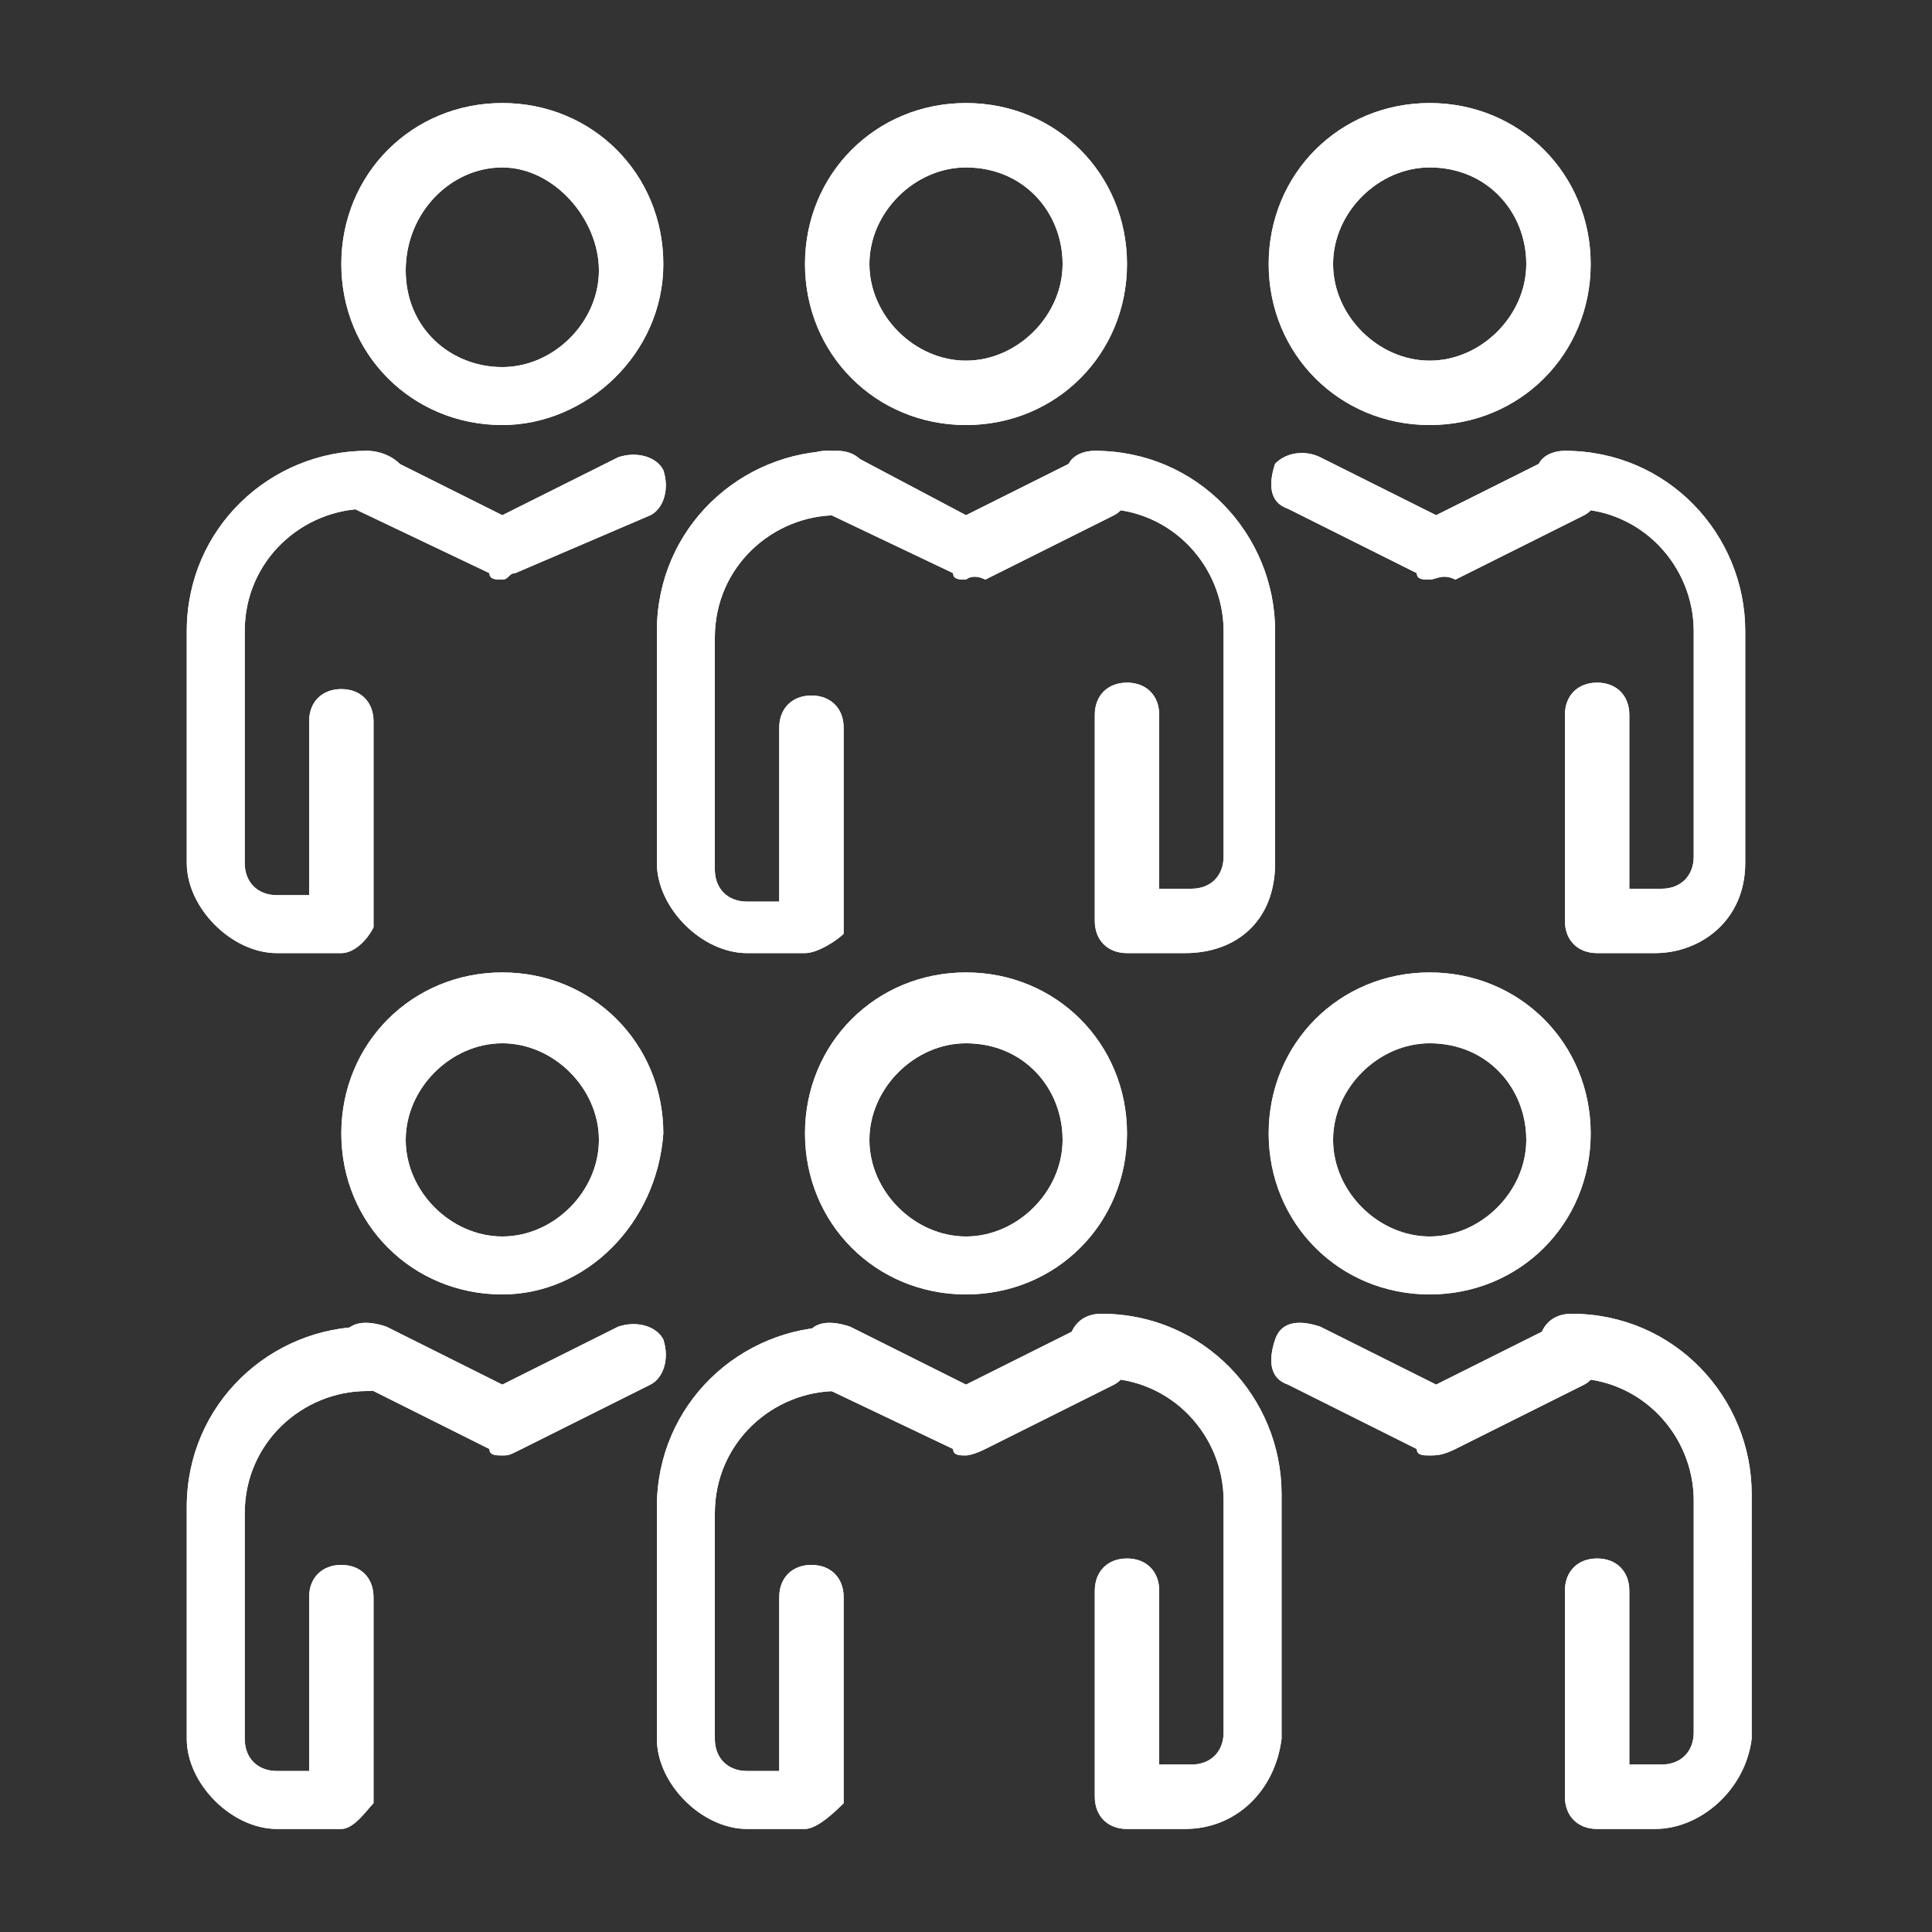 <?xml version="1.0" encoding="utf-8"?>
<!-- Generator: Adobe Illustrator 24.0.2, SVG Export Plug-In . SVG Version: 6.00 Build 0)  -->
<svg version="1.1" id="圖層_1" xmlns="http://www.w3.org/2000/svg" xmlns:xlink="http://www.w3.org/1999/xlink" x="0px" y="0px"
	 viewBox="0 0 30 30" style="enable-background:new 0 0 30 30;" xml:space="preserve">
<rect x="0" y="0" width="30" height="30" fill="#333333" stroke="none"/>
<style type="text/css">
	.st0{fill:#FFFFFF;}
</style>
<g>
	<path class="st0" d="M5.3,28.4H4.3c-0.7,0-1.4-0.7-1.4-1.4v-3.6c0-1.6,1.3-2.8,2.8-2.8c0.3,0,0.5,0.2,0.5,0.5
		c0,0.3-0.2,0.5-0.5,0.5c-1,0-1.9,0.8-1.9,1.9V27c0,0.3,0.2,0.5,0.5,0.5h0.5v-2.7c0-0.3,0.2-0.5,0.5-0.5c0.3,0,0.5,0.2,0.5,0.5V28
		C5.7,28.1,5.5,28.4,5.3,28.4z"/>
	<path class="st0" d="M7.8,20.1c-1.4,0-2.5-1.1-2.5-2.5c0-1.4,1.1-2.5,2.5-2.5c1.4,0,2.5,1.1,2.5,2.5C10.2,19,9.1,20.1,7.8,20.1z
		 M7.8,16.2c-0.8,0-1.5,0.7-1.5,1.5c0,0.8,0.7,1.5,1.5,1.5s1.5-0.7,1.5-1.5C9.3,16.9,8.6,16.2,7.8,16.2z"/>
	<path class="st0" d="M7.8,22.6c-0.1,0-0.2,0-0.2-0.1l-2-1c-0.3-0.1-0.4-0.4-0.3-0.7c0.1-0.3,0.4-0.3,0.7-0.2l1.8,0.9l1.8-0.9
		c0.3-0.1,0.6,0,0.7,0.2c0.1,0.3,0,0.6-0.2,0.7l-2,1C7.9,22.6,7.9,22.6,7.8,22.6z"/>
	<path class="st0" d="M12.5,28.4h-0.9c-0.7,0-1.4-0.7-1.4-1.4v-3.6c0-1.6,1.3-2.8,2.8-2.8c0.3,0,0.5,0.2,0.5,0.5
		c0,0.3-0.2,0.5-0.5,0.5c-1,0-1.9,0.8-1.9,1.9V27c0,0.3,0.2,0.5,0.5,0.5h0.5v-2.7c0-0.3,0.2-0.5,0.5-0.5c0.3,0,0.5,0.2,0.5,0.5V28
		C13,28.1,12.7,28.4,12.5,28.4z"/>
	<path class="st0" d="M18.4,28.4h-0.9c-0.3,0-0.5-0.2-0.5-0.5v-3.2c0-0.3,0.2-0.5,0.5-0.5c0.3,0,0.5,0.2,0.5,0.5v2.7h0.5
		c0.3,0,0.5-0.2,0.5-0.5v-3.6c0-1-0.8-1.9-1.9-1.9c-0.3,0-0.5-0.2-0.5-0.5c0-0.3,0.2-0.5,0.5-0.5c1.6,0,2.8,1.3,2.8,2.8V27
		C19.8,27.8,19.2,28.4,18.4,28.4z"/>
	<path class="st0" d="M15,20.1c-1.4,0-2.5-1.1-2.5-2.5c0-1.4,1.1-2.5,2.5-2.5s2.5,1.1,2.5,2.5C17.5,19,16.4,20.1,15,20.1z M15,16.2
		c-0.8,0-1.5,0.7-1.5,1.5c0,0.8,0.7,1.5,1.5,1.5s1.5-0.7,1.5-1.5C16.5,16.9,15.9,16.2,15,16.2z"/>
	<path class="st0" d="M15,22.6c-0.1,0-0.2,0-0.2-0.1l-2.1-1c-0.3-0.1-0.3-0.4-0.2-0.7s0.4-0.3,0.7-0.2l1.8,0.9l1.8-0.9
		c0.3-0.1,0.6,0,0.7,0.2c0.1,0.3,0,0.6-0.2,0.7l-2,1C15.1,22.6,15,22.6,15,22.6z"/>
	<path class="st0" d="M25.7,28.4h-0.9c-0.3,0-0.5-0.2-0.5-0.5v-3.2c0-0.3,0.2-0.5,0.5-0.5c0.3,0,0.5,0.2,0.5,0.5v2.7h0.5
		c0.3,0,0.5-0.2,0.5-0.5v-3.6c0-1-0.8-1.9-1.9-1.9c-0.3,0-0.5-0.2-0.5-0.5c0-0.3,0.2-0.5,0.5-0.5c1.6,0,2.8,1.3,2.8,2.8V27
		C27.1,27.8,26.4,28.4,25.7,28.4z"/>
	<path class="st0" d="M22.2,20.1c-1.4,0-2.5-1.1-2.5-2.5c0-1.4,1.1-2.5,2.5-2.5c1.4,0,2.5,1.1,2.5,2.5C24.7,19,23.6,20.1,22.2,20.1z
		 M22.2,16.2c-0.8,0-1.5,0.7-1.5,1.5c0,0.8,0.7,1.5,1.5,1.5c0.8,0,1.5-0.7,1.5-1.5C23.7,16.9,23.1,16.2,22.2,16.2z"/>
	<path class="st0" d="M22.2,22.6c-0.1,0-0.2,0-0.2-0.1l-2-1c-0.3-0.1-0.3-0.4-0.2-0.7s0.4-0.3,0.7-0.2l1.8,0.9l1.8-0.9
		c0.3-0.1,0.6,0,0.7,0.2c0.1,0.3,0,0.6-0.2,0.7l-2,1C22.4,22.6,22.3,22.6,22.2,22.6z"/>
	<path class="st0" d="M5.3,14.8H4.3c-0.7,0-1.4-0.7-1.4-1.4V9.8C2.9,8.2,4.2,7,5.7,7C6,7,6.3,7.2,6.3,7.4c0,0.3-0.3,0.5-0.6,0.5
		c-1,0-1.9,0.8-1.9,1.9v3.6c0,0.3,0.2,0.5,0.5,0.5h0.5v-2.7c0-0.3,0.2-0.5,0.5-0.5c0.3,0,0.5,0.2,0.5,0.5v3.2
		C5.7,14.6,5.5,14.8,5.3,14.8z"/>
	<path class="st0" d="M7.8,6.6c-1.4,0-2.5-1.1-2.5-2.5s1.1-2.5,2.5-2.5c1.4,0,2.5,1.1,2.5,2.5S9.1,6.6,7.8,6.6z M7.8,2.6
		c-0.8,0-1.5,0.7-1.5,1.6s0.7,1.5,1.5,1.5S9.3,5,9.3,4.2S8.6,2.6,7.8,2.6z"/>
	<path class="st0" d="M7.8,9C7.7,9,7.6,9,7.6,8.9l-2.1-1C5.3,7.7,5.3,7.4,5.3,7.3C5.4,7,5.7,7,6,7.1L7.8,8l1.8-0.9
		c0.3-0.1,0.6,0,0.7,0.2c0.1,0.3,0,0.6-0.2,0.7L8,8.9C7.9,8.9,7.9,9,7.8,9z"/>
	<path class="st0" d="M12.5,14.8h-0.9c-0.7,0-1.4-0.7-1.4-1.4V9.8C10.2,8.2,11.5,7,13,7c0.3,0,0.5,0.2,0.5,0.5
		c0,0.3-0.2,0.5-0.5,0.5c-1,0-1.9,0.8-1.9,1.9v3.6c0,0.3,0.2,0.5,0.5,0.5h0.5v-2.7c0-0.3,0.2-0.5,0.5-0.5c0.3,0,0.5,0.2,0.5,0.5v3.2
		C13,14.6,12.7,14.8,12.5,14.8z"/>
	<path class="st0" d="M18.4,14.8h-0.9c-0.3,0-0.5-0.2-0.5-0.5v-3.2c0-0.3,0.2-0.5,0.5-0.5c0.3,0,0.5,0.2,0.5,0.5v2.7h0.5
		c0.3,0,0.5-0.2,0.5-0.5V9.8c0-1-0.8-1.9-1.9-1.9c-0.3,0-0.5-0.2-0.5-0.5C16.5,7.2,16.7,7,17,7c1.6,0,2.8,1.3,2.8,2.8v3.6
		C19.8,14.3,19.2,14.8,18.4,14.8z"/>
	<path class="st0" d="M15,6.6c-1.4,0-2.5-1.1-2.5-2.5s1.1-2.5,2.5-2.5s2.5,1.1,2.5,2.5S16.4,6.6,15,6.6z M15,2.6
		c-0.8,0-1.5,0.7-1.5,1.5s0.7,1.5,1.5,1.5s1.5-0.7,1.5-1.5S15.9,2.6,15,2.6z"/>
	<path class="st0" d="M15,9c-0.1,0-0.2,0-0.2-0.1l-2.1-1c-0.3-0.1-0.3-0.4-0.2-0.7S13,7,13.3,7.1L15,8l1.8-0.9
		c0.3-0.1,0.6,0,0.7,0.2c0.1,0.3,0,0.6-0.2,0.7l-2,1C15.1,8.9,15,9,15,9z"/>
	<path class="st0" d="M25.7,14.8h-0.9c-0.3,0-0.5-0.2-0.5-0.5v-3.2c0-0.3,0.2-0.5,0.5-0.5c0.3,0,0.5,0.2,0.5,0.5v2.7h0.5
		c0.3,0,0.5-0.2,0.5-0.5V9.8c0-1-0.8-1.9-1.9-1.9c-0.3,0-0.5-0.2-0.5-0.5C23.8,7.2,24,7,24.3,7c1.6,0,2.8,1.3,2.8,2.8v3.6
		C27.1,14.3,26.4,14.8,25.7,14.8z"/>
	<path class="st0" d="M22.2,6.6c-1.4,0-2.5-1.1-2.5-2.5s1.1-2.5,2.5-2.5c1.4,0,2.5,1.1,2.5,2.5S23.6,6.6,22.2,6.6z M22.2,2.6
		c-0.8,0-1.5,0.7-1.5,1.5s0.7,1.5,1.5,1.5c0.8,0,1.5-0.7,1.5-1.5S23.1,2.6,22.2,2.6z"/>
	<path class="st0" d="M22.2,9C22.1,9,22,9,22,8.9l-2-1c-0.3-0.1-0.3-0.4-0.2-0.7C20,7,20.3,7,20.5,7.1L22.3,8l1.8-0.9
		c0.3-0.1,0.6,0,0.7,0.2c0.1,0.3,0,0.6-0.2,0.7l-2,1C22.4,8.9,22.3,9,22.2,9z"/>
	<path class="st0" d="M5.3,28.4H4.3c-0.7,0-1.4-0.7-1.4-1.4v-3.6c0-1.6,1.3-2.8,2.8-2.8c0.3,0,0.5,0.2,0.5,0.5
		c0,0.3-0.2,0.5-0.5,0.5c-1,0-1.9,0.8-1.9,1.9V27c0,0.3,0.2,0.5,0.5,0.5h0.5v-2.7c0-0.3,0.2-0.5,0.5-0.5c0.3,0,0.5,0.2,0.5,0.5V28
		C5.7,28.1,5.5,28.4,5.3,28.4z"/>
	<path class="st0" d="M7.8,20.1c-1.4,0-2.5-1.1-2.5-2.5c0-1.4,1.1-2.5,2.5-2.5c1.4,0,2.5,1.1,2.5,2.5C10.2,19,9.1,20.1,7.8,20.1z
		 M7.8,16.2c-0.8,0-1.5,0.7-1.5,1.5c0,0.8,0.7,1.5,1.5,1.5s1.5-0.7,1.5-1.5C9.3,16.9,8.6,16.2,7.8,16.2z"/>
	<path class="st0" d="M7.8,22.6c-0.1,0-0.2,0-0.2-0.1l-2-1c-0.3-0.1-0.4-0.4-0.3-0.7c0.1-0.3,0.4-0.3,0.7-0.2l1.8,0.9l1.8-0.9
		c0.3-0.1,0.6,0,0.7,0.2c0.1,0.3,0,0.6-0.2,0.7l-2,1C7.9,22.6,7.9,22.6,7.8,22.6z"/>
	<path class="st0" d="M12.5,28.4h-0.9c-0.7,0-1.4-0.7-1.4-1.4v-3.6c0-1.6,1.3-2.8,2.8-2.8c0.3,0,0.5,0.2,0.5,0.5
		c0,0.3-0.2,0.5-0.5,0.5c-1,0-1.9,0.8-1.9,1.9V27c0,0.3,0.2,0.5,0.5,0.5h0.5v-2.7c0-0.3,0.2-0.5,0.5-0.5c0.3,0,0.5,0.2,0.5,0.5V28
		C13,28.1,12.7,28.4,12.5,28.4z"/>
	<path class="st0" d="M18.4,28.4h-0.9c-0.3,0-0.5-0.2-0.5-0.5v-3.2c0-0.3,0.2-0.5,0.5-0.5c0.3,0,0.5,0.2,0.5,0.5v2.7h0.5
		c0.3,0,0.5-0.2,0.5-0.5v-3.6c0-1-0.8-1.9-1.9-1.9c-0.3,0-0.5-0.2-0.5-0.5c0-0.3,0.2-0.5,0.5-0.5c1.6,0,2.8,1.3,2.8,2.8V27
		C19.8,27.8,19.2,28.4,18.4,28.4z"/>
	<path class="st0" d="M15,20.1c-1.4,0-2.5-1.1-2.5-2.5c0-1.4,1.1-2.5,2.5-2.5s2.5,1.1,2.5,2.5C17.5,19,16.4,20.1,15,20.1z M15,16.2
		c-0.8,0-1.5,0.7-1.5,1.5c0,0.8,0.7,1.5,1.5,1.5s1.5-0.7,1.5-1.5C16.5,16.9,15.9,16.2,15,16.2z"/>
	<path class="st0" d="M15,22.6c-0.1,0-0.2,0-0.2-0.1l-2.1-1c-0.3-0.1-0.3-0.4-0.2-0.7s0.4-0.3,0.7-0.2l1.8,0.9l1.8-0.9
		c0.3-0.1,0.6,0,0.7,0.2c0.1,0.3,0,0.6-0.2,0.7l-2,1C15.1,22.6,15,22.6,15,22.6z"/>
	<path class="st0" d="M25.7,28.4h-0.9c-0.3,0-0.5-0.2-0.5-0.5v-3.2c0-0.3,0.2-0.5,0.5-0.5c0.3,0,0.5,0.2,0.5,0.5v2.7h0.5
		c0.3,0,0.5-0.2,0.5-0.5v-3.6c0-1-0.8-1.9-1.9-1.9c-0.3,0-0.5-0.2-0.5-0.5c0-0.3,0.2-0.5,0.5-0.5c1.6,0,2.8,1.3,2.8,2.8V27
		C27.1,27.8,26.4,28.4,25.7,28.4z"/>
	<path class="st0" d="M22.2,20.1c-1.4,0-2.5-1.1-2.5-2.5c0-1.4,1.1-2.5,2.5-2.5c1.4,0,2.5,1.1,2.5,2.5C24.7,19,23.6,20.1,22.2,20.1z
		 M22.2,16.2c-0.8,0-1.5,0.7-1.5,1.5c0,0.8,0.7,1.5,1.5,1.5c0.8,0,1.5-0.7,1.5-1.5C23.7,16.9,23.1,16.2,22.2,16.2z"/>
	<path class="st0" d="M22.2,22.6c-0.1,0-0.2,0-0.2-0.1l-2-1c-0.3-0.1-0.3-0.4-0.2-0.7s0.4-0.3,0.7-0.2l1.8,0.9l1.8-0.9
		c0.3-0.1,0.6,0,0.7,0.2c0.1,0.3,0,0.6-0.2,0.7l-2,1C22.4,22.6,22.3,22.6,22.2,22.6z"/>
	<path class="st0" d="M5.3,14.8H4.3c-0.7,0-1.4-0.7-1.4-1.4V9.8C2.9,8.2,4.2,7,5.7,7C6,7,6.3,7.2,6.3,7.4c0,0.3-0.3,0.5-0.6,0.5
		c-1,0-1.9,0.8-1.9,1.9v3.6c0,0.3,0.2,0.5,0.5,0.5h0.5v-2.7c0-0.3,0.2-0.5,0.5-0.5c0.3,0,0.5,0.2,0.5,0.5v3.2
		C5.7,14.6,5.5,14.8,5.3,14.8z"/>
	<path class="st0" d="M7.8,6.6c-1.4,0-2.5-1.1-2.5-2.5s1.1-2.5,2.5-2.5c1.4,0,2.5,1.1,2.5,2.5S9.1,6.6,7.8,6.6z M7.8,2.6
		c-0.8,0-1.5,0.7-1.5,1.6s0.7,1.5,1.5,1.5S9.3,5,9.3,4.2S8.6,2.6,7.8,2.6z"/>
	<path class="st0" d="M7.8,9C7.7,9,7.6,9,7.6,8.9l-2.1-1C5.3,7.7,5.3,7.4,5.3,7.3C5.4,7,5.7,7,6,7.1L7.8,8l1.8-0.9
		c0.3-0.1,0.6,0,0.7,0.2c0.1,0.3,0,0.6-0.2,0.7L8,8.9C7.9,8.9,7.9,9,7.8,9z"/>
	<path class="st0" d="M12.5,14.8h-0.9c-0.7,0-1.4-0.7-1.4-1.4V9.8C10.2,8.2,11.5,7,13,7c0.3,0,0.5,0.2,0.5,0.5
		c0,0.3-0.2,0.5-0.5,0.5c-1,0-1.9,0.8-1.9,1.9v3.6c0,0.3,0.2,0.5,0.5,0.5h0.5v-2.7c0-0.3,0.2-0.5,0.5-0.5c0.3,0,0.5,0.2,0.5,0.5v3.2
		C13,14.6,12.7,14.8,12.5,14.8z"/>
	<path class="st0" d="M18.4,14.8h-0.9c-0.3,0-0.5-0.2-0.5-0.5v-3.2c0-0.3,0.2-0.5,0.5-0.5c0.3,0,0.5,0.2,0.5,0.5v2.7h0.5
		c0.3,0,0.5-0.2,0.5-0.5V9.8c0-1-0.8-1.9-1.9-1.9c-0.3,0-0.5-0.2-0.5-0.5C16.5,7.2,16.7,7,17,7c1.6,0,2.8,1.3,2.8,2.8v3.6
		C19.8,14.3,19.2,14.8,18.4,14.8z"/>
	<path class="st0" d="M15,6.6c-1.4,0-2.5-1.1-2.5-2.5s1.1-2.5,2.5-2.5s2.5,1.1,2.5,2.5S16.4,6.6,15,6.6z M15,2.6
		c-0.8,0-1.5,0.7-1.5,1.5s0.7,1.5,1.5,1.5s1.5-0.7,1.5-1.5S15.9,2.6,15,2.6z"/>
	<path class="st0" d="M15,9c-0.1,0-0.2,0-0.2-0.1l-2.1-1c-0.3-0.1-0.3-0.4-0.2-0.7S13,7,13.3,7.1L15,8l1.8-0.9
		c0.3-0.1,0.6,0,0.7,0.2c0.1,0.3,0,0.6-0.2,0.7l-2,1C15.1,8.9,15,9,15,9z"/>
	<path class="st0" d="M25.7,14.8h-0.9c-0.3,0-0.5-0.2-0.5-0.5v-3.2c0-0.3,0.2-0.5,0.5-0.5c0.3,0,0.5,0.2,0.5,0.5v2.7h0.5
		c0.3,0,0.5-0.2,0.5-0.5V9.8c0-1-0.8-1.9-1.9-1.9c-0.3,0-0.5-0.2-0.5-0.5C23.8,7.2,24,7,24.3,7c1.6,0,2.8,1.3,2.8,2.8v3.6
		C27.1,14.3,26.4,14.8,25.7,14.8z"/>
	<path class="st0" d="M22.2,6.6c-1.4,0-2.5-1.1-2.5-2.5s1.1-2.5,2.5-2.5c1.4,0,2.5,1.1,2.5,2.5S23.6,6.6,22.2,6.6z M22.2,2.6
		c-0.8,0-1.5,0.7-1.5,1.5s0.7,1.5,1.5,1.5c0.8,0,1.5-0.7,1.5-1.5S23.1,2.6,22.2,2.6z"/>
	<path class="st0" d="M22.2,9C22.1,9,22,9,22,8.9l-2-1c-0.3-0.1-0.3-0.4-0.2-0.7C20,7,20.3,7,20.5,7.1L22.3,8l1.8-0.9
		c0.3-0.1,0.6,0,0.7,0.2c0.1,0.3,0,0.6-0.2,0.7l-2,1C22.4,8.9,22.3,9,22.2,9z"/>
</g>
</svg>
